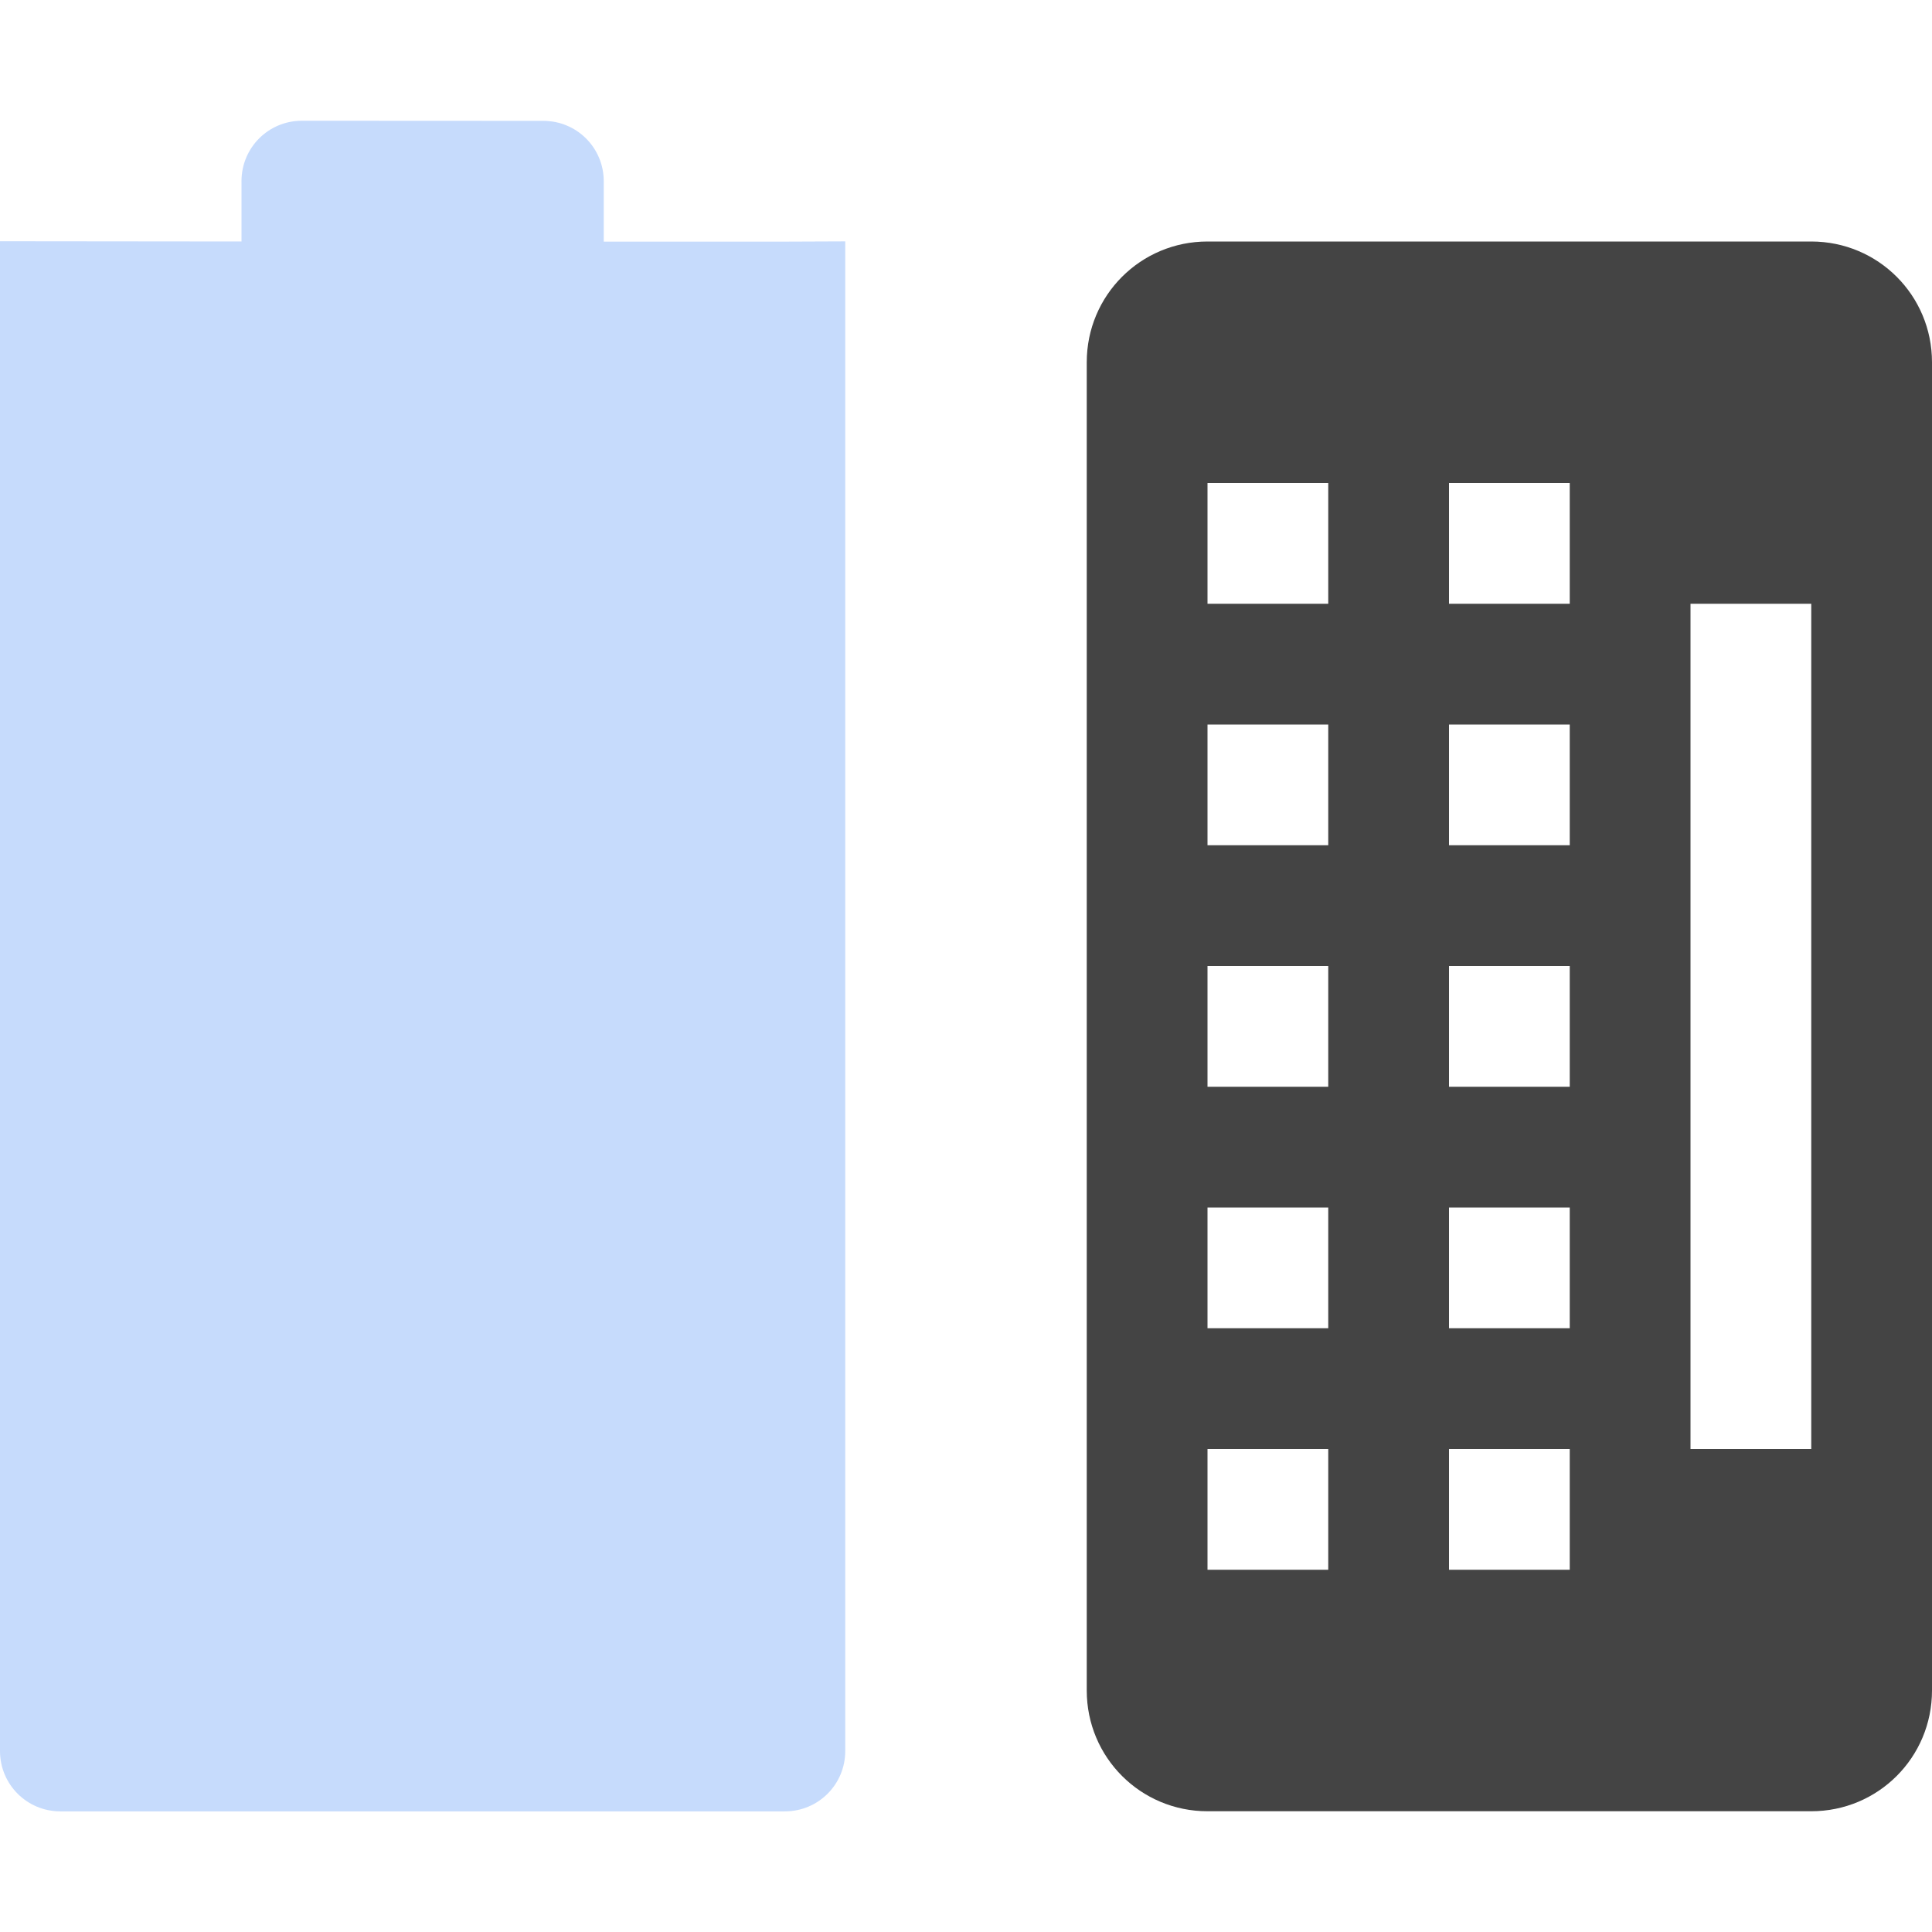<svg height="16" width="16" xmlns="http://www.w3.org/2000/svg">
  <path d="m2.5 1c-.277 0-.5.223-.5.5v.5l-2-.002v-0 12.503c0 .277.223.5.5.5h6c.277 0 .5-.223.5-.5v-12.502l-.5.002h-1.5v-.5c0-.277-.223-.5-.5-.5z" fill="#4285f4" opacity=".3"/>
  <path d="m10 2c-.554 0-1 .446-1 1v11c0 .554.446 1 1 1h5c.554 0 1-.446 1-1v-11c0-.554-.446-1-1-1zm0 2h1v1h-1zm2 0h1v1h-1zm2 1h1v7h-1zm-4 1h1v1h-1zm2 0h1v1h-1zm-2 2h1v1h-1zm2 0h1v1h-1zm-2 2h1v1h-1zm2 0h1v1h-1zm-2 2h1v1h-1zm2 0h1v1h-1z" fill="#444"/>
</svg>
